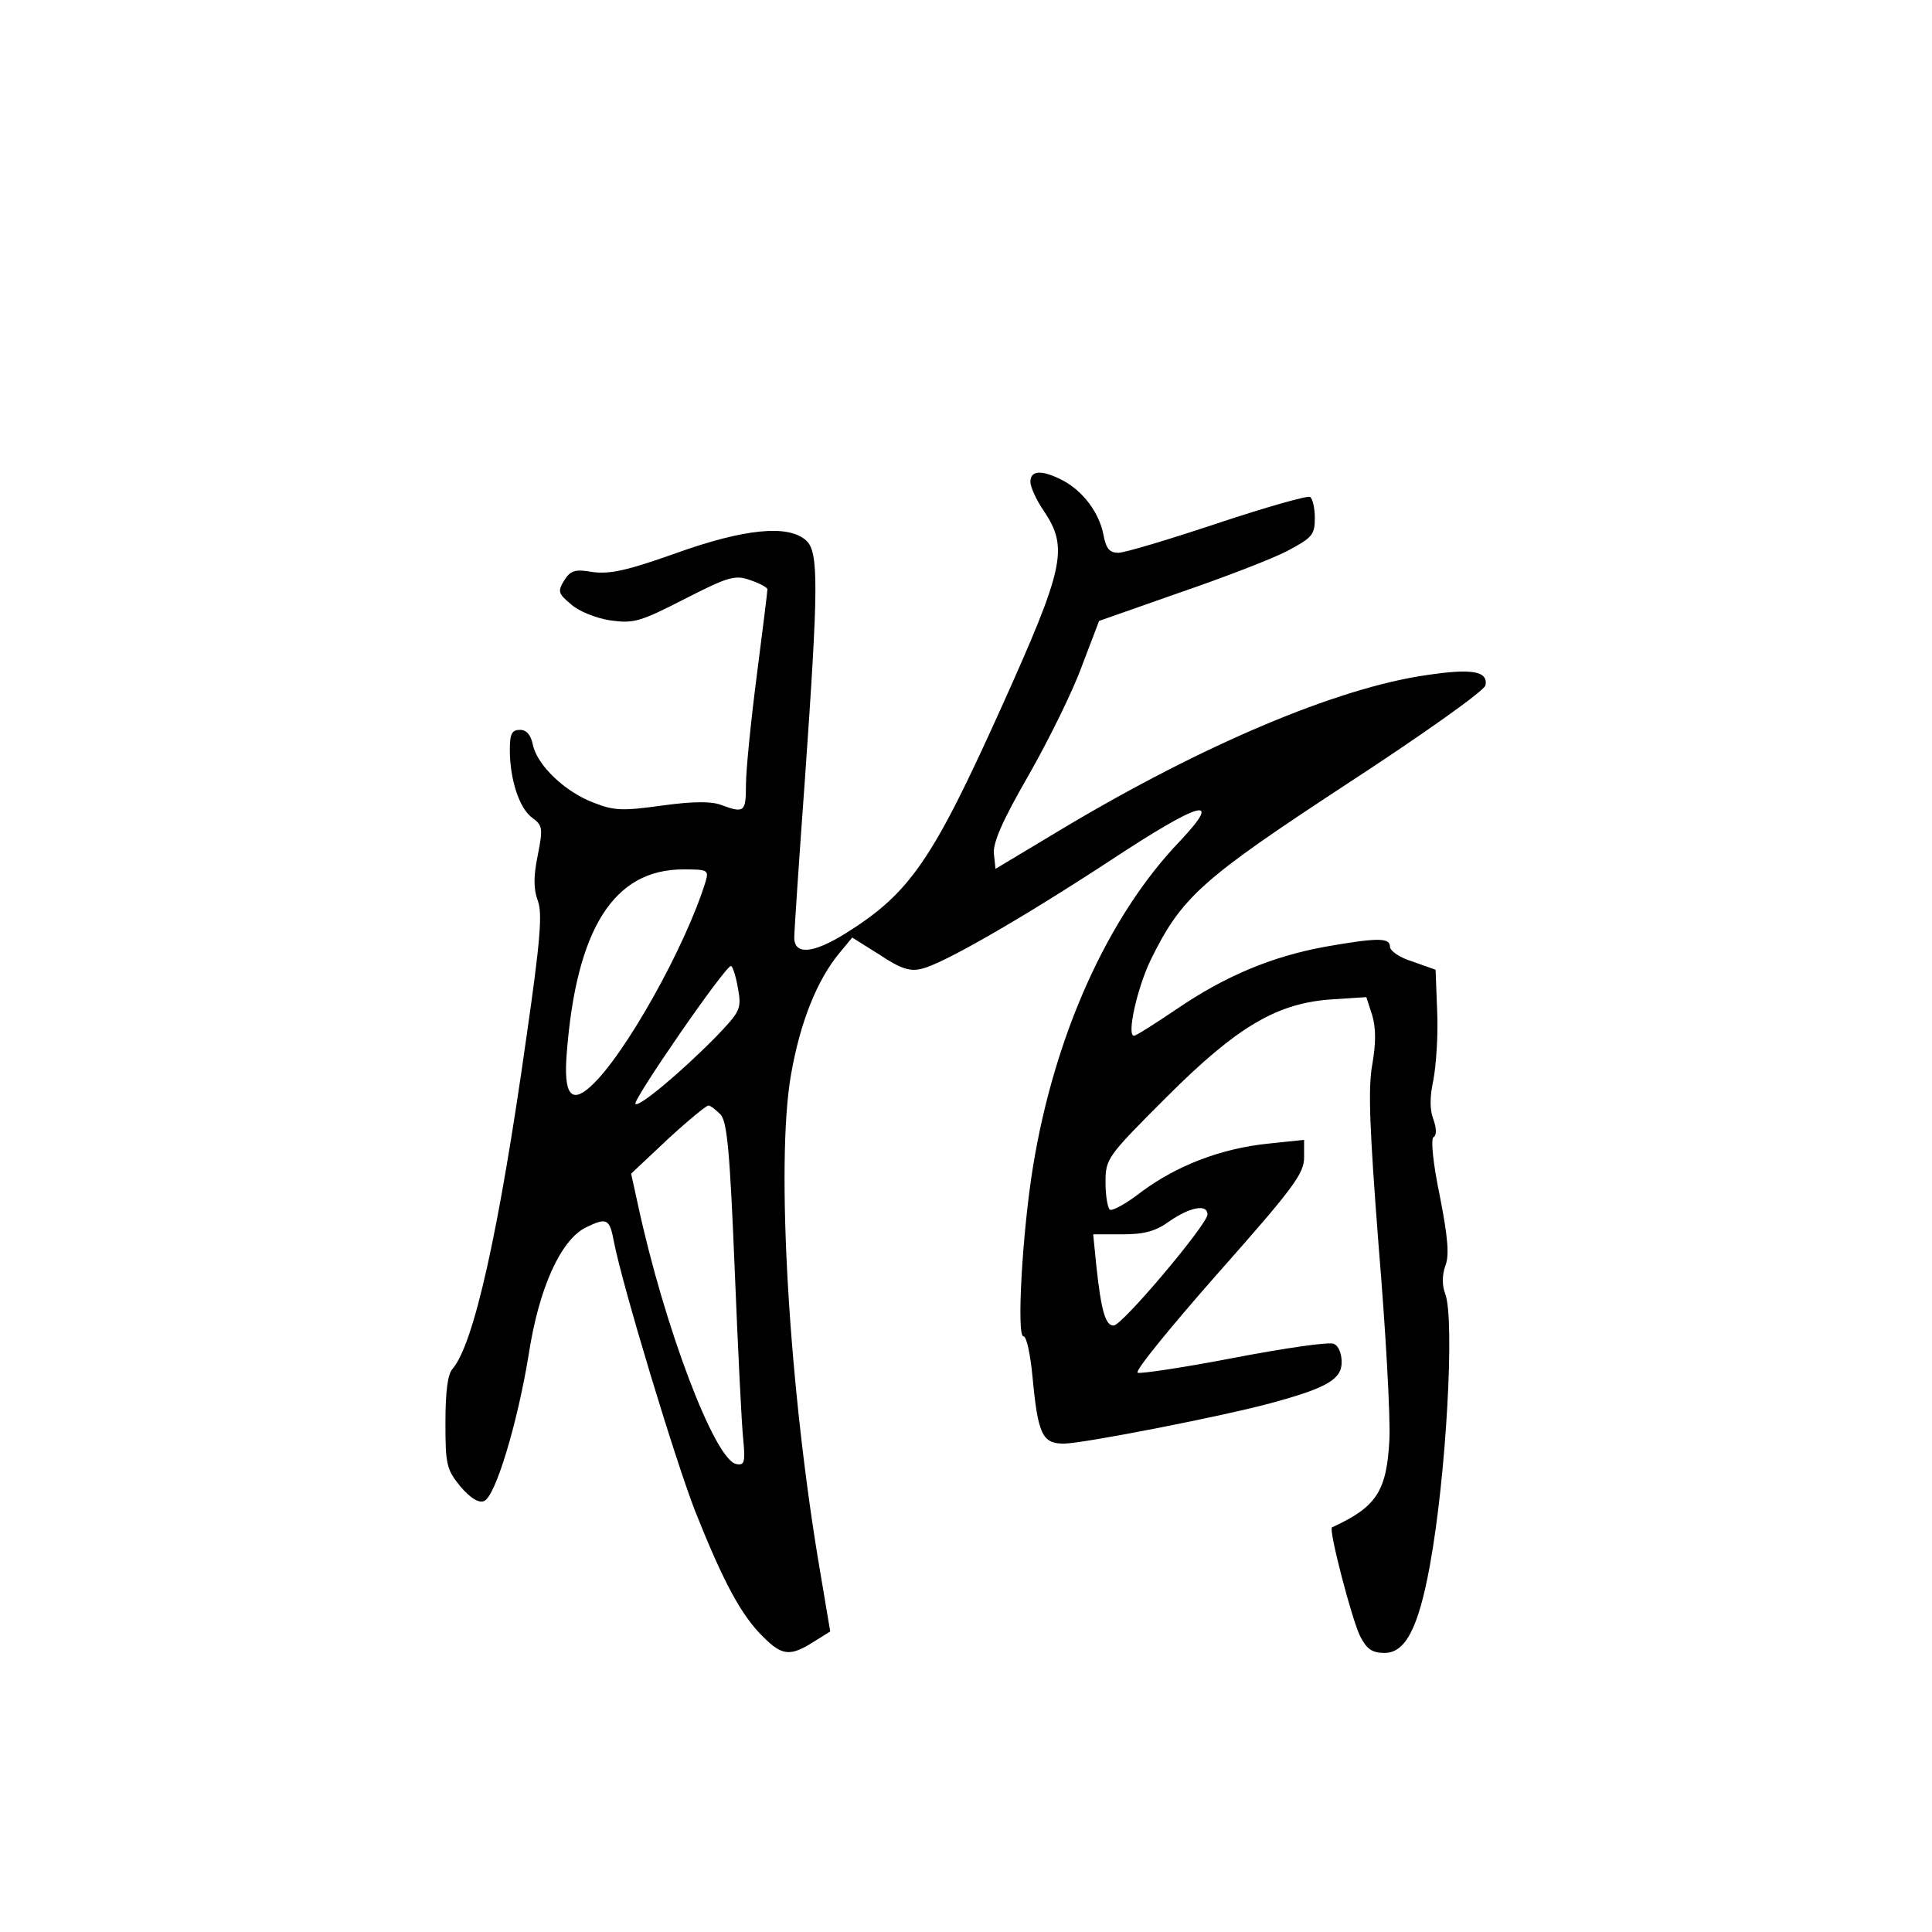 <?xml version="1.0" standalone="no"?>
<!DOCTYPE svg PUBLIC "-//W3C//DTD SVG 20010904//EN"
 "http://www.w3.org/TR/2001/REC-SVG-20010904/DTD/svg10.dtd">
<svg version="1.0" xmlns="http://www.w3.org/2000/svg"
 width="360pt" height="360pt" viewBox="0 0 360 360"
 preserveAspectRatio="xMidYMid meet">
<g transform="translate(0,360) scale(0.1,-0.1)"
fill="#000000" stroke="none">
<path d="M1920 2702 c0 -9 11 -34 25 -54 46 -69 39 -104 -79 -366 -128 -284
-170 -346 -290 -421 -61 -38 -96 -41 -96 -8 0 12 9 146 20 297 25 356 26 422
2 443 -33 30 -115 22 -243 -24 -90 -32 -122 -39 -154 -35 -34 6 -42 3 -54 -16
-12 -20 -11 -24 13 -44 14 -13 47 -26 73 -30 44 -6 55 -3 139 40 82 42 94 45
122 35 18 -6 32 -14 32 -17 0 -4 -9 -77 -20 -162 -11 -85 -20 -176 -20 -202 0
-51 -3 -54 -46 -38 -18 7 -52 7 -110 -1 -73 -10 -89 -10 -127 5 -54 20 -106
70 -114 108 -4 19 -12 28 -24 28 -15 0 -19 -7 -19 -37 0 -56 18 -110 42 -127
19 -14 20 -19 10 -70 -8 -39 -8 -62 0 -84 9 -23 5 -74 -21 -254 -51 -362 -98
-573 -138 -619 -9 -10 -13 -44 -13 -100 0 -78 2 -87 28 -119 19 -22 34 -31 44
-27 21 8 62 144 83 272 19 125 60 215 107 238 39 19 44 16 52 -27 16 -82 112
-400 151 -501 52 -131 86 -195 127 -235 35 -35 50 -37 93 -10 l32 20 -18 107
c-59 343 -84 767 -55 931 17 97 48 175 90 226 l24 29 51 -32 c39 -26 57 -32
79 -26 39 9 185 93 350 201 170 112 213 124 130 36 -134 -140 -233 -361 -273
-605 -20 -122 -31 -317 -18 -317 6 0 13 -34 17 -76 10 -106 18 -124 58 -124
36 0 301 52 388 76 103 28 130 44 130 76 0 16 -6 31 -15 34 -8 4 -91 -8 -185
-26 -93 -18 -174 -30 -180 -28 -7 2 61 85 149 185 140 158 161 186 161 216 l0
33 -67 -7 c-88 -9 -170 -41 -235 -89 -28 -22 -55 -37 -60 -34 -4 3 -8 26 -8
50 0 45 2 48 113 159 132 132 207 177 312 183 l61 4 11 -34 c7 -24 7 -52 0
-92 -8 -44 -5 -119 12 -339 13 -155 22 -317 20 -359 -5 -97 -24 -126 -107
-164 -7 -3 38 -176 53 -204 12 -23 22 -30 45 -30 39 0 63 47 84 161 31 167 47
461 29 508 -6 16 -6 34 0 52 8 19 5 53 -10 130 -13 62 -17 106 -12 110 6 3 6
16 0 33 -7 18 -7 42 0 74 5 27 9 84 7 127 l-3 78 -42 15 c-24 7 -43 20 -43 28
0 17 -23 17 -120 0 -99 -18 -186 -54 -277 -116 -40 -27 -76 -50 -80 -50 -14 0
6 89 31 141 58 118 94 150 367 329 144 94 255 173 257 183 5 26 -24 32 -110
19 -167 -24 -417 -130 -678 -286 l-125 -75 -3 28 c-2 21 16 62 65 147 37 65
82 156 99 203 l32 84 148 52 c82 28 173 63 202 78 47 25 52 30 52 62 0 18 -4
36 -9 39 -4 3 -82 -19 -172 -49 -90 -30 -173 -55 -185 -55 -17 0 -23 8 -28 34
-8 41 -38 81 -76 101 -39 20 -60 19 -60 -3z m-605 -744 c-37 -121 -151 -325
-214 -382 -37 -34 -51 -15 -45 61 18 233 88 343 217 343 45 0 48 -1 42 -22z
m60 -199 c7 -39 5 -43 -41 -91 -66 -67 -144 -132 -150 -125 -6 6 167 257 178
257 3 0 9 -18 13 -41z m-32 -236 c12 -15 17 -68 26 -288 6 -148 13 -292 16
-318 4 -42 2 -48 -13 -45 -40 7 -134 255 -183 482 l-13 59 68 64 c38 35 72 63
76 63 4 0 14 -8 23 -17z m907 -186 c0 -18 -159 -207 -175 -207 -15 0 -23 27
-32 110 l-6 60 54 0 c42 0 63 6 89 25 38 26 70 32 70 12z"/>
</g>
</svg>
